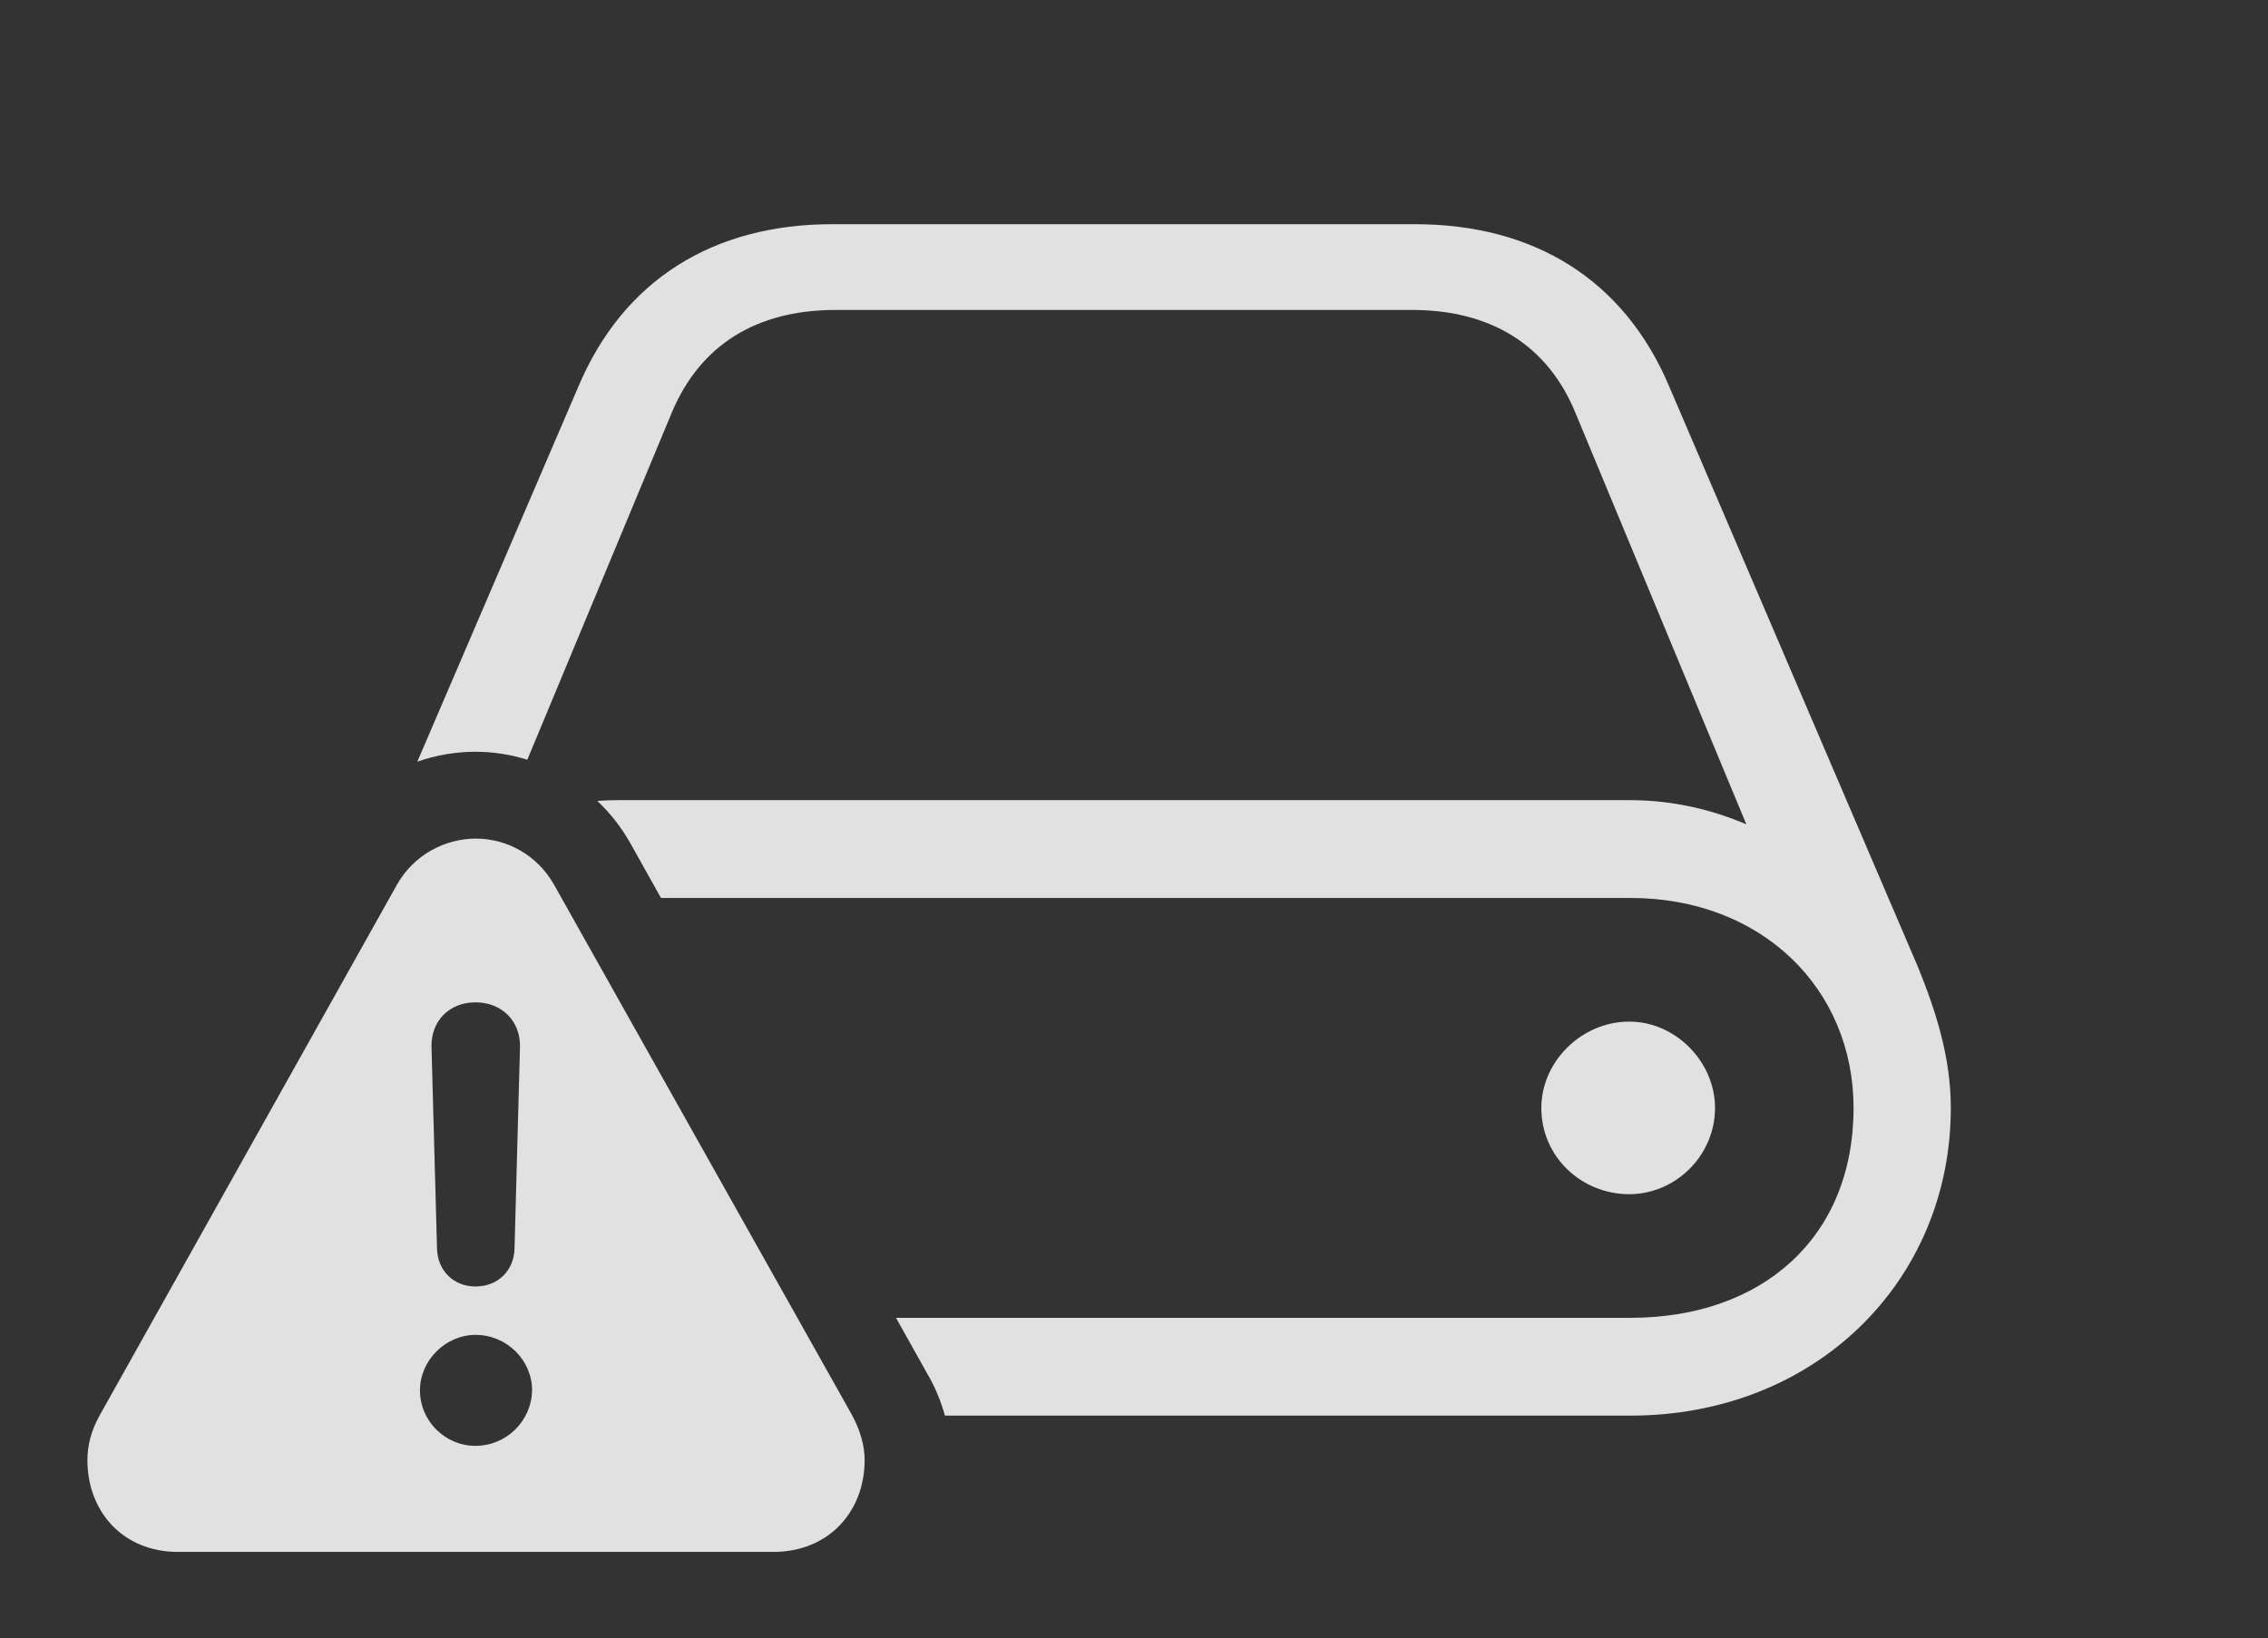 <?xml version="1.0" encoding="UTF-8"?>
<!--Generator: Apple Native CoreSVG 326-->
<!DOCTYPE svg
PUBLIC "-//W3C//DTD SVG 1.1//EN"
       "http://www.w3.org/Graphics/SVG/1.1/DTD/svg11.dtd">
<svg version="1.1" xmlns="http://www.w3.org/2000/svg" xmlns:xlink="http://www.w3.org/1999/xlink" viewBox="0 0 40.293 29.111">
 <rect x="0" y="0" width="40.293" height="29.111" fill="#333333" stroke="none"/>
 <g>
  <rect height="29.111" opacity="0" width="40.293" x="0" y="0"/>
  <path d="M29.658 6.875L34.072 17.178C34.385 17.949 34.658 18.779 34.658 19.688C34.658 22.754 32.266 25.156 28.965 25.156L16.787 25.156C16.715 24.892 16.607 24.635 16.465 24.395L15.918 23.418L28.965 23.418C31.309 23.418 32.93 21.992 32.93 19.688C32.93 17.578 31.309 15.957 28.965 15.957L11.743 15.957L11.191 14.971C11.031 14.69 10.835 14.443 10.612 14.233C10.729 14.223 10.847 14.219 10.967 14.219L28.965 14.219C29.707 14.219 30.41 14.385 31.025 14.648L27.988 7.334C27.49 6.123 26.475 5.508 25.088 5.508L14.844 5.508C13.447 5.508 12.441 6.123 11.934 7.334L9.368 13.501C9.071 13.407 8.76 13.359 8.447 13.359C8.095 13.359 7.745 13.419 7.414 13.535L10.273 6.875C11.074 4.971 12.676 3.984 14.785 3.984L25.137 3.984C27.256 3.984 28.857 4.971 29.658 6.875ZM30.469 19.688C30.469 20.537 29.766 21.221 28.945 21.221C28.096 21.221 27.383 20.557 27.383 19.688C27.383 18.867 28.096 18.154 28.945 18.154C29.766 18.154 30.469 18.867 30.469 19.688Z" fill="white" fill-opacity="0.85"/>
  <path d="M9.844 15.723L15.137 25.146C15.283 25.42 15.361 25.684 15.361 25.947C15.361 26.855 14.727 27.578 13.74 27.578L3.164 27.578C2.178 27.578 1.553 26.855 1.553 25.947C1.553 25.684 1.621 25.42 1.768 25.156L7.051 15.723C7.354 15.185 7.91 14.902 8.457 14.902C8.994 14.902 9.541 15.185 9.844 15.723ZM7.461 24.707C7.461 25.254 7.91 25.693 8.447 25.693C8.994 25.693 9.443 25.254 9.453 24.707C9.453 24.17 9.004 23.721 8.447 23.721C7.92 23.721 7.461 24.17 7.461 24.707ZM7.666 18.604L7.764 22.188C7.773 22.578 8.057 22.861 8.447 22.861C8.848 22.861 9.131 22.578 9.141 22.188L9.238 18.604C9.248 18.145 8.916 17.812 8.447 17.812C7.979 17.812 7.656 18.145 7.666 18.604Z" fill="white" fill-opacity="0.85"/>
 </g>
</svg>
